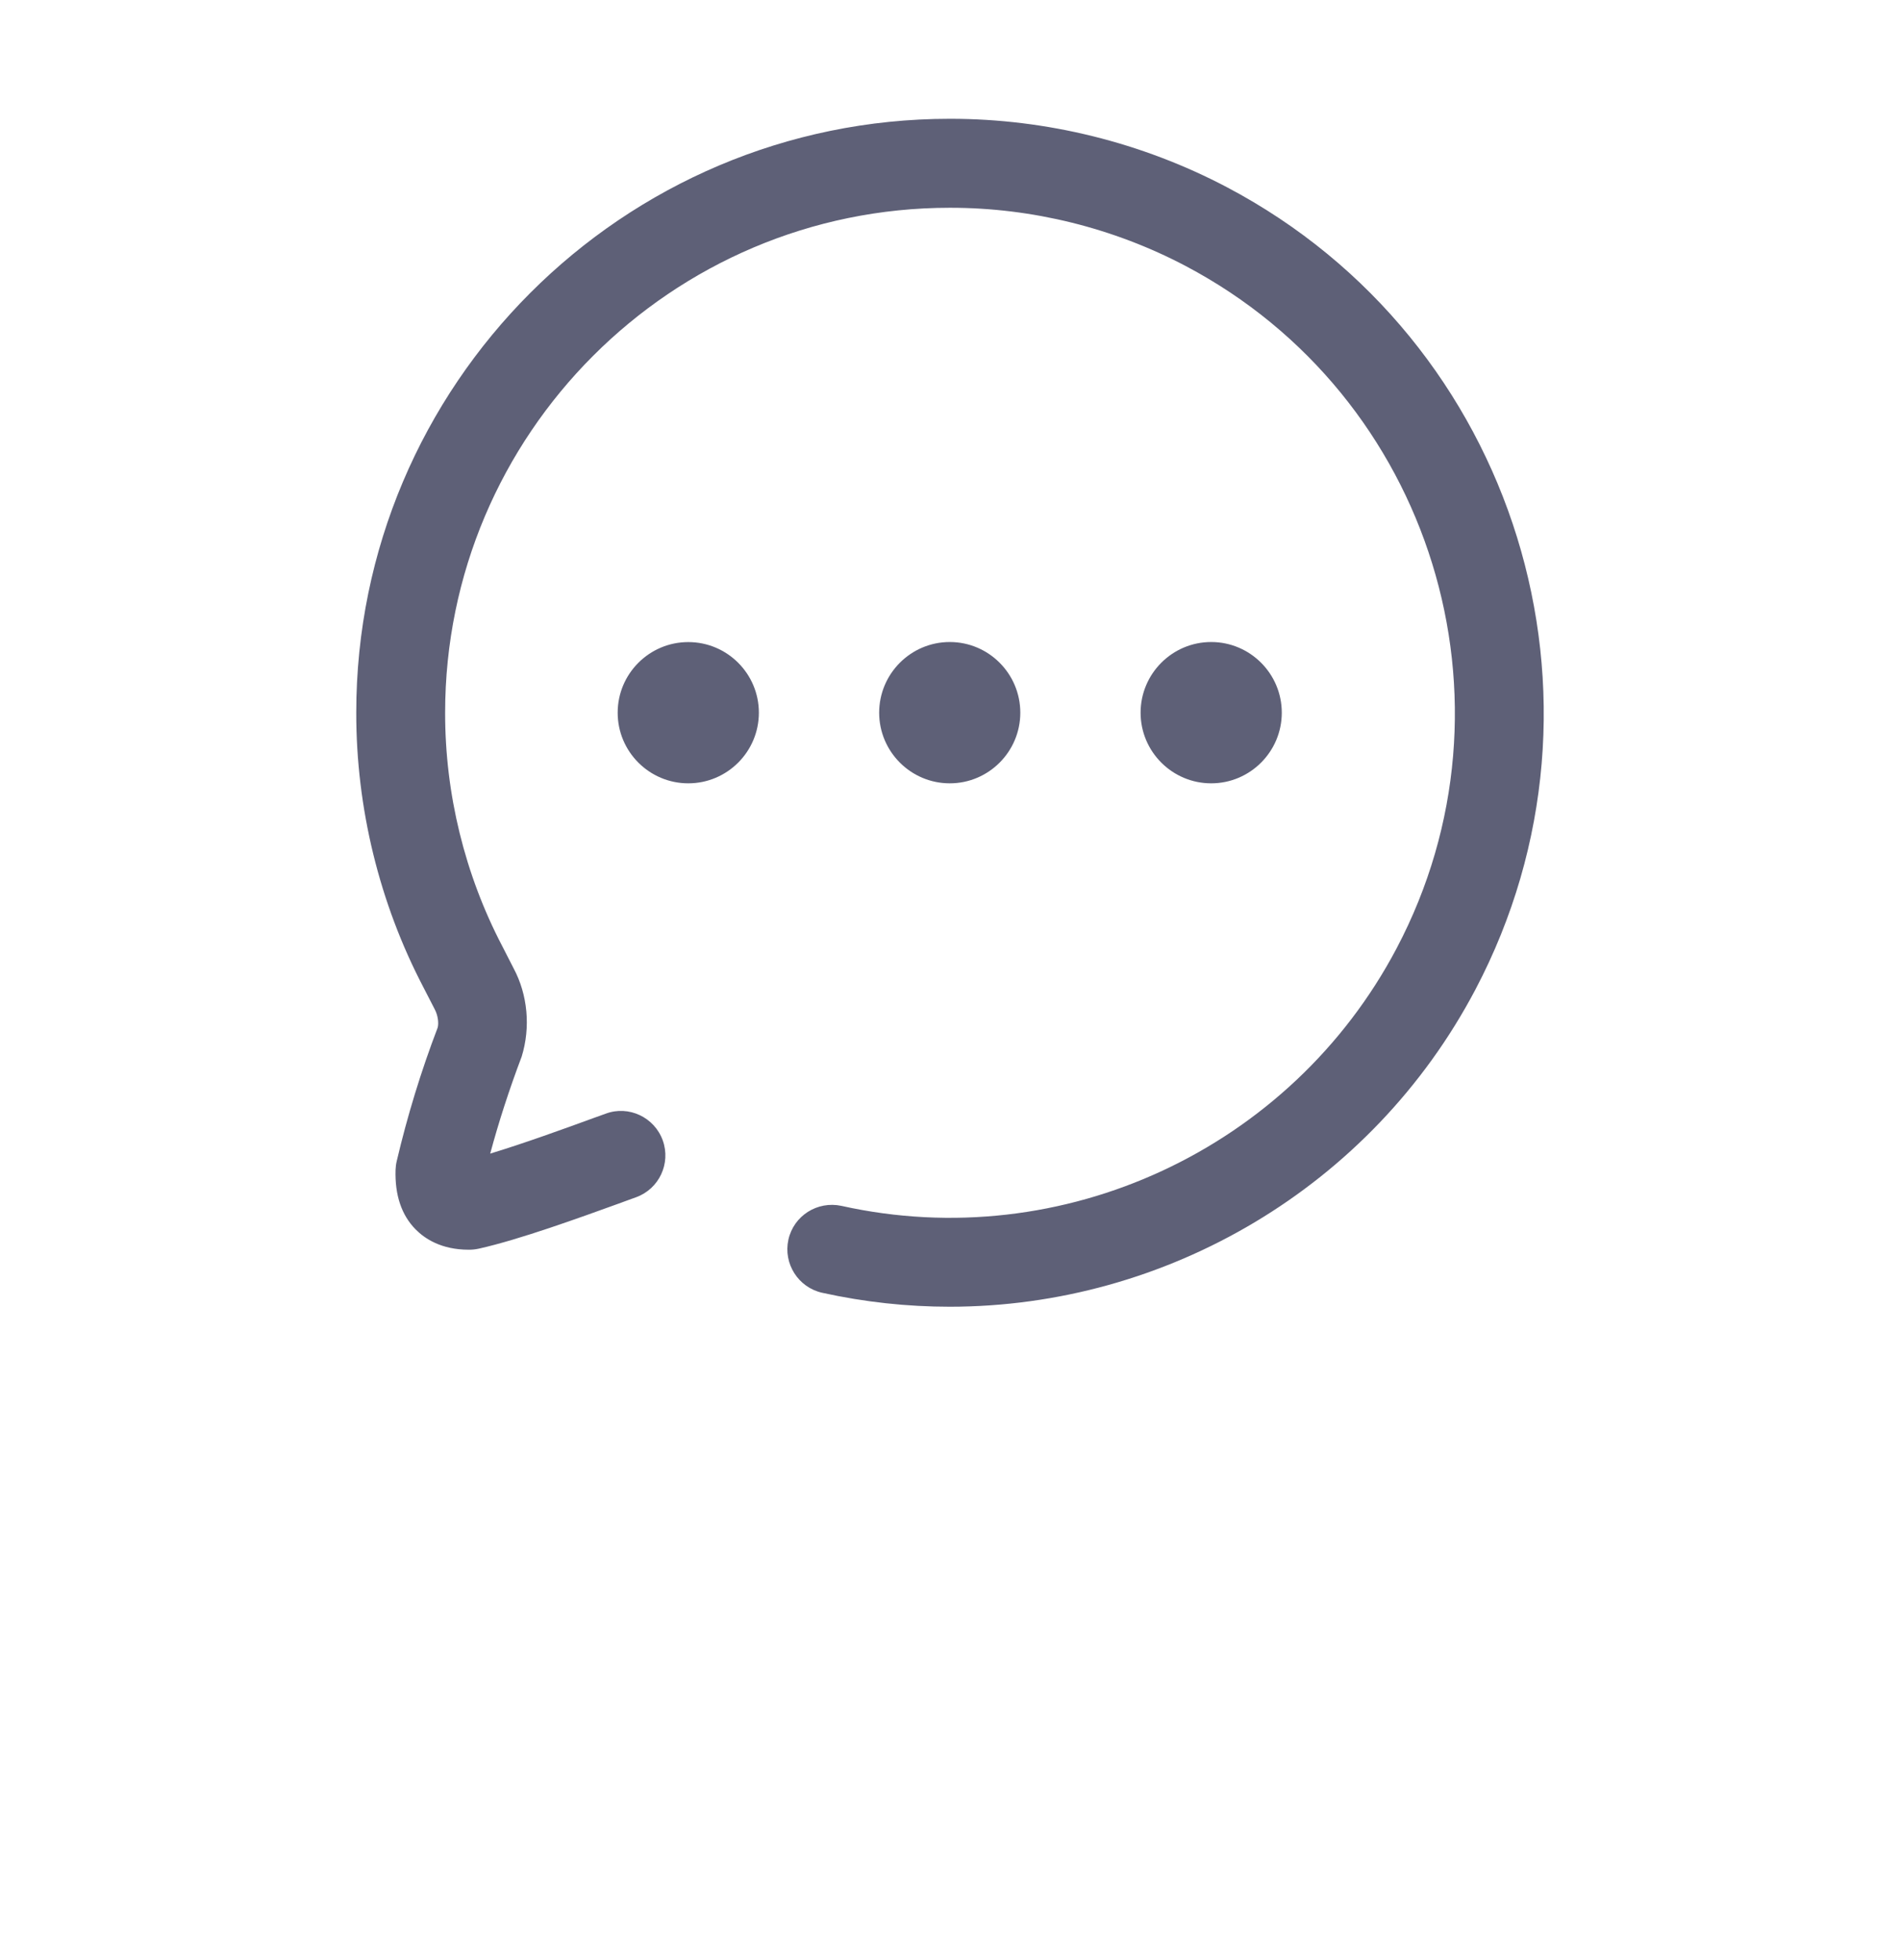 <svg width="32" height="33" viewBox="0 0 32 33" fill="none" xmlns="http://www.w3.org/2000/svg">
<path fill-rule="evenodd" clip-rule="evenodd" d="M16.007 2C17.625 2 19.236 2.399 20.668 3.154C25.543 5.726 27.418 11.786 24.848 16.662C23.094 19.988 19.642 22 15.995 22C15.283 22 14.563 21.923 13.847 21.765C13.444 21.675 13.19 21.275 13.278 20.872C13.367 20.468 13.766 20.215 14.172 20.302C17.897 21.131 21.741 19.343 23.523 15.964C25.709 11.818 24.115 6.665 19.97 4.479C18.753 3.837 17.382 3.498 16.006 3.498H15.996C11.31 3.498 7.497 7.311 7.497 11.999C7.495 13.364 7.828 14.723 8.46 15.931L8.652 16.306C8.887 16.747 8.939 17.294 8.786 17.789C8.576 18.344 8.401 18.884 8.256 19.422C8.818 19.252 9.504 19.003 10 18.822L10.203 18.749C10.588 18.606 11.021 18.809 11.162 19.199C11.302 19.587 11.101 20.017 10.712 20.157L10.511 20.23L10.477 20.243L10.477 20.243C9.739 20.51 8.745 20.87 8.07 21.021C8.012 21.034 7.95 21.041 7.893 21.04C7.433 21.04 7.153 20.854 6.999 20.697C6.762 20.457 6.649 20.119 6.662 19.695C6.664 19.646 6.67 19.596 6.682 19.547C6.86 18.79 7.091 18.034 7.371 17.302C7.391 17.231 7.379 17.101 7.322 16.993L7.129 16.618C6.39 15.204 5.998 13.603 6 11.998C6 6.485 10.484 2 15.995 2H16.007ZM10.403 11.999C10.403 11.343 10.936 10.81 11.592 10.81C12.248 10.81 12.781 11.343 12.781 11.999C12.781 12.655 12.248 13.188 11.592 13.188C10.936 13.188 10.403 12.655 10.403 11.999ZM17.184 11.999C17.184 11.343 16.652 10.809 15.996 10.809C15.34 10.809 14.807 11.343 14.807 11.999C14.807 12.654 15.34 13.188 15.996 13.188C16.652 13.188 17.184 12.654 17.184 11.999ZM20.399 10.809C21.055 10.809 21.588 11.343 21.588 11.999C21.588 12.654 21.055 13.188 20.399 13.188C19.743 13.188 19.21 12.654 19.21 11.999C19.21 11.343 19.743 10.809 20.399 10.809Z" fill="#080C2F" fill-opacity="0.65"/>
</svg>
